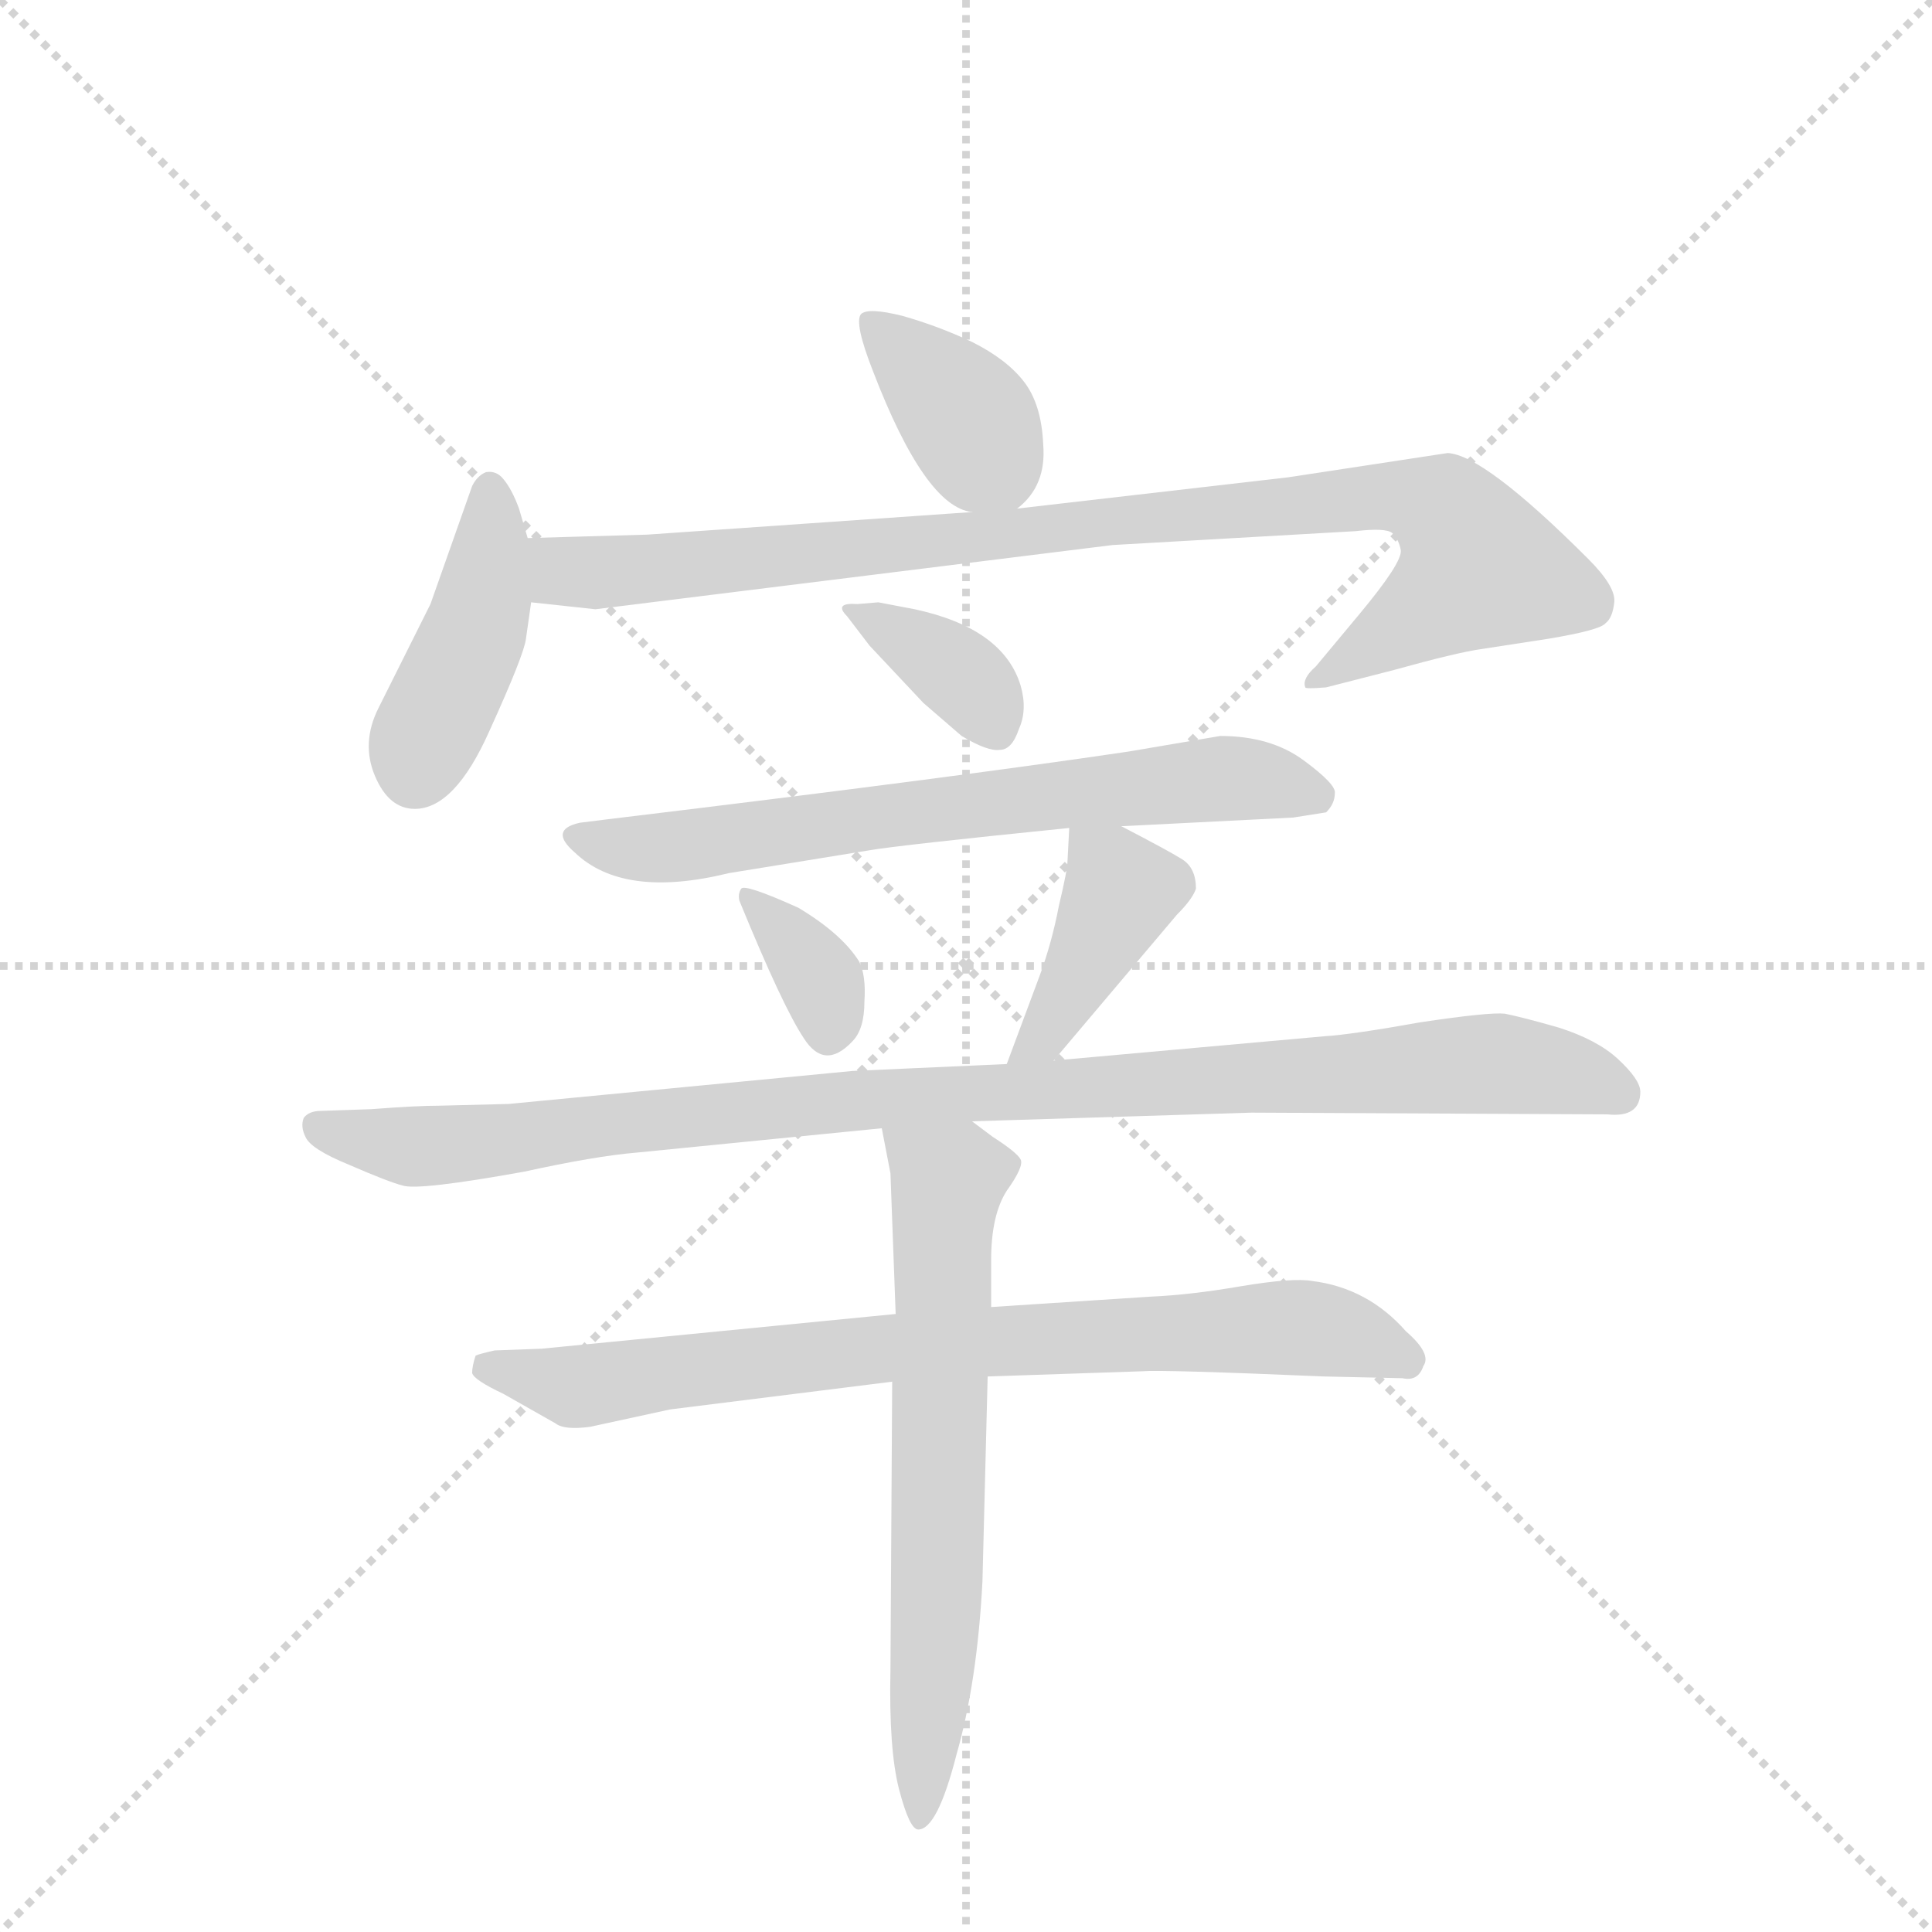 <svg version="1.1" viewBox="0 0 1024 1024" xmlns="http://www.w3.org/2000/svg">
  <g stroke="lightgray" stroke-dasharray="1,1" stroke-width="1" transform="scale(4, 4)">
    <line x1="0" y1="0" x2="256" y2="256"></line>
    <line x1="256" y1="0" x2="0" y2="256"></line>
    <line x1="128" y1="0" x2="128" y2="256"></line>
    <line x1="0" y1="128" x2="256" y2="128"></line>
  </g>
  <g transform="scale(0.92, -0.92) translate(60, -900)">
    <style type="text/css">
      
        @keyframes keyframes0 {
          from {
            stroke: blue;
            stroke-dashoffset: 376;
            stroke-width: 128;
          }
          55% {
            animation-timing-function: step-end;
            stroke: blue;
            stroke-dashoffset: 0;
            stroke-width: 128;
          }
          to {
            stroke: black;
            stroke-width: 1024;
          }
        }
        #make-me-a-hanzi-animation-0 {
          animation: keyframes0 0.556s both;
          animation-delay: 0s;
          animation-timing-function: linear;
        }
      
        @keyframes keyframes1 {
          from {
            stroke: blue;
            stroke-dashoffset: 426;
            stroke-width: 128;
          }
          58% {
            animation-timing-function: step-end;
            stroke: blue;
            stroke-dashoffset: 0;
            stroke-width: 128;
          }
          to {
            stroke: black;
            stroke-width: 1024;
          }
        }
        #make-me-a-hanzi-animation-1 {
          animation: keyframes1 0.597s both;
          animation-delay: 0.556s;
          animation-timing-function: linear;
        }
      
        @keyframes keyframes2 {
          from {
            stroke: blue;
            stroke-dashoffset: 938;
            stroke-width: 128;
          }
          75% {
            animation-timing-function: step-end;
            stroke: blue;
            stroke-dashoffset: 0;
            stroke-width: 128;
          }
          to {
            stroke: black;
            stroke-width: 1024;
          }
        }
        #make-me-a-hanzi-animation-2 {
          animation: keyframes2 1.013s both;
          animation-delay: 1.153s;
          animation-timing-function: linear;
        }
      
        @keyframes keyframes3 {
          from {
            stroke: blue;
            stroke-dashoffset: 359;
            stroke-width: 128;
          }
          54% {
            animation-timing-function: step-end;
            stroke: blue;
            stroke-dashoffset: 0;
            stroke-width: 128;
          }
          to {
            stroke: black;
            stroke-width: 1024;
          }
        }
        #make-me-a-hanzi-animation-3 {
          animation: keyframes3 0.542s both;
          animation-delay: 2.166s;
          animation-timing-function: linear;
        }
      
        @keyframes keyframes4 {
          from {
            stroke: blue;
            stroke-dashoffset: 685;
            stroke-width: 128;
          }
          69% {
            animation-timing-function: step-end;
            stroke: blue;
            stroke-dashoffset: 0;
            stroke-width: 128;
          }
          to {
            stroke: black;
            stroke-width: 1024;
          }
        }
        #make-me-a-hanzi-animation-4 {
          animation: keyframes4 0.807s both;
          animation-delay: 2.708s;
          animation-timing-function: linear;
        }
      
        @keyframes keyframes5 {
          from {
            stroke: blue;
            stroke-dashoffset: 351;
            stroke-width: 128;
          }
          53% {
            animation-timing-function: step-end;
            stroke: blue;
            stroke-dashoffset: 0;
            stroke-width: 128;
          }
          to {
            stroke: black;
            stroke-width: 1024;
          }
        }
        #make-me-a-hanzi-animation-5 {
          animation: keyframes5 0.536s both;
          animation-delay: 3.516s;
          animation-timing-function: linear;
        }
      
        @keyframes keyframes6 {
          from {
            stroke: blue;
            stroke-dashoffset: 408;
            stroke-width: 128;
          }
          57% {
            animation-timing-function: step-end;
            stroke: blue;
            stroke-dashoffset: 0;
            stroke-width: 128;
          }
          to {
            stroke: black;
            stroke-width: 1024;
          }
        }
        #make-me-a-hanzi-animation-6 {
          animation: keyframes6 0.582s both;
          animation-delay: 4.051s;
          animation-timing-function: linear;
        }
      
        @keyframes keyframes7 {
          from {
            stroke: blue;
            stroke-dashoffset: 1011;
            stroke-width: 128;
          }
          77% {
            animation-timing-function: step-end;
            stroke: blue;
            stroke-dashoffset: 0;
            stroke-width: 128;
          }
          to {
            stroke: black;
            stroke-width: 1024;
          }
        }
        #make-me-a-hanzi-animation-7 {
          animation: keyframes7 1.073s both;
          animation-delay: 4.633s;
          animation-timing-function: linear;
        }
      
        @keyframes keyframes8 {
          from {
            stroke: blue;
            stroke-dashoffset: 790;
            stroke-width: 128;
          }
          72% {
            animation-timing-function: step-end;
            stroke: blue;
            stroke-dashoffset: 0;
            stroke-width: 128;
          }
          to {
            stroke: black;
            stroke-width: 1024;
          }
        }
        #make-me-a-hanzi-animation-8 {
          animation: keyframes8 0.893s both;
          animation-delay: 5.706s;
          animation-timing-function: linear;
        }
      
        @keyframes keyframes9 {
          from {
            stroke: blue;
            stroke-dashoffset: 664;
            stroke-width: 128;
          }
          68% {
            animation-timing-function: step-end;
            stroke: blue;
            stroke-dashoffset: 0;
            stroke-width: 128;
          }
          to {
            stroke: black;
            stroke-width: 1024;
          }
        }
        #make-me-a-hanzi-animation-9 {
          animation: keyframes9 0.79s both;
          animation-delay: 6.599s;
          animation-timing-function: linear;
        }
      
    </style>
    
      <path d="M 526 607 Q 543 620 541 644 Q 540 667 530 680 Q 520 693 500 703 Q 481 712 460 718 Q 440 723 436 719 Q 432 714 443 686 Q 473 608 500 605 C 519 601 519 601 526 607 Z" fill="lightgray"></path>
    
      <path d="M 244 590 L 239 607 Q 235 618 230 624 Q 226 629 220 628 Q 215 626 212 620 L 188 552 L 158 492 Q 148 472 156 453 Q 164 434 179 434 Q 202 434 222 479 Q 242 523 243 532 L 246 553 L 244 590 Z" fill="lightgray"></path>
    
      <path d="M 500 605 L 313 592 L 244 590 C 214 589 216 556 246 553 L 283 549 L 581 586 L 721 594 Q 738 596 742 593 Q 746 589 747 583 Q 748 576 723 546 L 698 516 Q 690 509 692 504 Q 692 503 704 504 L 743 514 Q 779 524 793 526 L 832 532 Q 862 537 865 541 Q 869 544 870 553 Q 871 562 855 578 Q 795 638 774 639 L 682 625 L 526 607 L 500 605 Z" fill="lightgray"></path>
    
      <path d="M 428 545 L 441 528 L 472 495 L 494 476 Q 509 467 516 468 Q 523 468 527 480 Q 532 491 528 505 Q 518 538 467 549 L 446 553 L 434 552 Q 420 553 428 545 Z" fill="lightgray"></path>
    
      <path d="M 586 424 L 685 429 L 704 432 Q 709 437 709 443 Q 710 448 691 462 Q 672 476 643 476 L 590 467 Q 489 452 290 428 L 274 426 Q 256 422 271 409 Q 299 382 360 397 L 440 410 Q 457 413 556 423 L 586 424 Z" fill="lightgray"></path>
    
      <path d="M 366 381 Q 391 320 403 302 Q 415 283 431 300 Q 438 307 438 323 Q 439 338 435 346 Q 425 362 400 377 Q 369 391 367 388 Q 365 385 366 381 Z" fill="lightgray"></path>
    
      <path d="M 547 289 L 618 373 Q 627 382 629 388 Q 629 400 621 405 Q 613 410 586 424 C 559 438 557 439 556 423 L 555 404 Q 555 399 550 378 Q 546 357 539 338 L 520 287 C 510 259 528 266 547 289 Z" fill="lightgray"></path>
    
      <path d="M 233 264 L 193 263 Q 180 263 154 261 L 125 260 Q 118 260 115 256 Q 113 251 116 245 Q 119 238 141 229 Q 164 219 172 217 Q 181 214 242 225 Q 283 234 307 236 L 448 250 L 500 254 L 661 259 L 866 258 Q 885 256 885 271 Q 885 278 872 290 Q 860 301 838 308 Q 817 314 807 316 Q 798 317 758 311 Q 719 304 703 303 L 547 289 L 520 287 L 431 283 L 233 264 Z" fill="lightgray"></path>
    
      <path d="M 456 143 L 252 123 L 225 122 Q 216 120 214 119 Q 212 113 212 109 Q 213 105 230 97 L 260 80 Q 265 76 280 78 L 326 88 L 454 104 L 509 107 L 598 110 Q 609 111 703 107 L 748 106 Q 757 104 760 113 Q 765 120 750 133 Q 728 158 696 162 Q 685 164 655 159 Q 626 154 603 153 L 511 147 L 456 143 Z" fill="lightgray"></path>
    
      <path d="M 448 250 L 453 224 L 456 143 L 454 104 L 453 -62 Q 452 -108 458 -131 Q 464 -154 469 -154 Q 480 -154 491 -111 Q 503 -69 506 -11 L 509 107 L 511 147 L 511 174 Q 511 200 520 214 Q 530 228 528 232 Q 526 236 512 245 L 500 254 C 476 272 442 279 448 250 Z" fill="lightgray"></path>
    
    
      <clipPath id="make-me-a-hanzi-clip-0">
        <path d="M 526 607 Q 543 620 541 644 Q 540 667 530 680 Q 520 693 500 703 Q 481 712 460 718 Q 440 723 436 719 Q 432 714 443 686 Q 473 608 500 605 C 519 601 519 601 526 607 Z"></path>
      </clipPath>
      <path clip-path="url(#make-me-a-hanzi-clip-0)" d="M 441 715 L 495 663 L 518 624" fill="none" id="make-me-a-hanzi-animation-0" stroke-dasharray="248 496" stroke-linecap="round"></path>
    
      <clipPath id="make-me-a-hanzi-clip-1">
        <path d="M 244 590 L 239 607 Q 235 618 230 624 Q 226 629 220 628 Q 215 626 212 620 L 188 552 L 158 492 Q 148 472 156 453 Q 164 434 179 434 Q 202 434 222 479 Q 242 523 243 532 L 246 553 L 244 590 Z"></path>
      </clipPath>
      <path clip-path="url(#make-me-a-hanzi-clip-1)" d="M 222 618 L 223 583 L 215 541 L 179 456" fill="none" id="make-me-a-hanzi-animation-1" stroke-dasharray="298 596" stroke-linecap="round"></path>
    
      <clipPath id="make-me-a-hanzi-clip-2">
        <path d="M 500 605 L 313 592 L 244 590 C 214 589 216 556 246 553 L 283 549 L 581 586 L 721 594 Q 738 596 742 593 Q 746 589 747 583 Q 748 576 723 546 L 698 516 Q 690 509 692 504 Q 692 503 704 504 L 743 514 Q 779 524 793 526 L 832 532 Q 862 537 865 541 Q 869 544 870 553 Q 871 562 855 578 Q 795 638 774 639 L 682 625 L 526 607 L 500 605 Z"></path>
      </clipPath>
      <path clip-path="url(#make-me-a-hanzi-clip-2)" d="M 251 584 L 262 572 L 288 570 L 738 615 L 771 606 L 792 573 L 698 509" fill="none" id="make-me-a-hanzi-animation-2" stroke-dasharray="810 1620" stroke-linecap="round"></path>
    
      <clipPath id="make-me-a-hanzi-clip-3">
        <path d="M 428 545 L 441 528 L 472 495 L 494 476 Q 509 467 516 468 Q 523 468 527 480 Q 532 491 528 505 Q 518 538 467 549 L 446 553 L 434 552 Q 420 553 428 545 Z"></path>
      </clipPath>
      <path clip-path="url(#make-me-a-hanzi-clip-3)" d="M 436 544 L 499 506 L 514 481" fill="none" id="make-me-a-hanzi-animation-3" stroke-dasharray="231 462" stroke-linecap="round"></path>
    
      <clipPath id="make-me-a-hanzi-clip-4">
        <path d="M 586 424 L 685 429 L 704 432 Q 709 437 709 443 Q 710 448 691 462 Q 672 476 643 476 L 590 467 Q 489 452 290 428 L 274 426 Q 256 422 271 409 Q 299 382 360 397 L 440 410 Q 457 413 556 423 L 586 424 Z"></path>
      </clipPath>
      <path clip-path="url(#make-me-a-hanzi-clip-4)" d="M 273 417 L 330 412 L 640 451 L 698 441" fill="none" id="make-me-a-hanzi-animation-4" stroke-dasharray="557 1114" stroke-linecap="round"></path>
    
      <clipPath id="make-me-a-hanzi-clip-5">
        <path d="M 366 381 Q 391 320 403 302 Q 415 283 431 300 Q 438 307 438 323 Q 439 338 435 346 Q 425 362 400 377 Q 369 391 367 388 Q 365 385 366 381 Z"></path>
      </clipPath>
      <path clip-path="url(#make-me-a-hanzi-clip-5)" d="M 369 384 L 387 370 L 413 335 L 417 307" fill="none" id="make-me-a-hanzi-animation-5" stroke-dasharray="223 446" stroke-linecap="round"></path>
    
      <clipPath id="make-me-a-hanzi-clip-6">
        <path d="M 547 289 L 618 373 Q 627 382 629 388 Q 629 400 621 405 Q 613 410 586 424 C 559 438 557 439 556 423 L 555 404 Q 555 399 550 378 Q 546 357 539 338 L 520 287 C 510 259 528 266 547 289 Z"></path>
      </clipPath>
      <path clip-path="url(#make-me-a-hanzi-clip-6)" d="M 564 418 L 586 386 L 542 304 L 526 292" fill="none" id="make-me-a-hanzi-animation-6" stroke-dasharray="280 560" stroke-linecap="round"></path>
    
      <clipPath id="make-me-a-hanzi-clip-7">
        <path d="M 233 264 L 193 263 Q 180 263 154 261 L 125 260 Q 118 260 115 256 Q 113 251 116 245 Q 119 238 141 229 Q 164 219 172 217 Q 181 214 242 225 Q 283 234 307 236 L 448 250 L 500 254 L 661 259 L 866 258 Q 885 256 885 271 Q 885 278 872 290 Q 860 301 838 308 Q 817 314 807 316 Q 798 317 758 311 Q 719 304 703 303 L 547 289 L 520 287 L 431 283 L 233 264 Z"></path>
      </clipPath>
      <path clip-path="url(#make-me-a-hanzi-clip-7)" d="M 123 251 L 181 239 L 484 270 L 786 287 L 847 281 L 872 270" fill="none" id="make-me-a-hanzi-animation-7" stroke-dasharray="883 1766" stroke-linecap="round"></path>
    
      <clipPath id="make-me-a-hanzi-clip-8">
        <path d="M 456 143 L 252 123 L 225 122 Q 216 120 214 119 Q 212 113 212 109 Q 213 105 230 97 L 260 80 Q 265 76 280 78 L 326 88 L 454 104 L 509 107 L 598 110 Q 609 111 703 107 L 748 106 Q 757 104 760 113 Q 765 120 750 133 Q 728 158 696 162 Q 685 164 655 159 Q 626 154 603 153 L 511 147 L 456 143 Z"></path>
      </clipPath>
      <path clip-path="url(#make-me-a-hanzi-clip-8)" d="M 221 113 L 271 101 L 450 124 L 682 135 L 709 133 L 749 117" fill="none" id="make-me-a-hanzi-animation-8" stroke-dasharray="662 1324" stroke-linecap="round"></path>
    
      <clipPath id="make-me-a-hanzi-clip-9">
        <path d="M 448 250 L 453 224 L 456 143 L 454 104 L 453 -62 Q 452 -108 458 -131 Q 464 -154 469 -154 Q 480 -154 491 -111 Q 503 -69 506 -11 L 509 107 L 511 147 L 511 174 Q 511 200 520 214 Q 530 228 528 232 Q 526 236 512 245 L 500 254 C 476 272 442 279 448 250 Z"></path>
      </clipPath>
      <path clip-path="url(#make-me-a-hanzi-clip-9)" d="M 455 245 L 486 218 L 479 -47 L 470 -148" fill="none" id="make-me-a-hanzi-animation-9" stroke-dasharray="536 1072" stroke-linecap="round"></path>
    
  </g>
</svg>